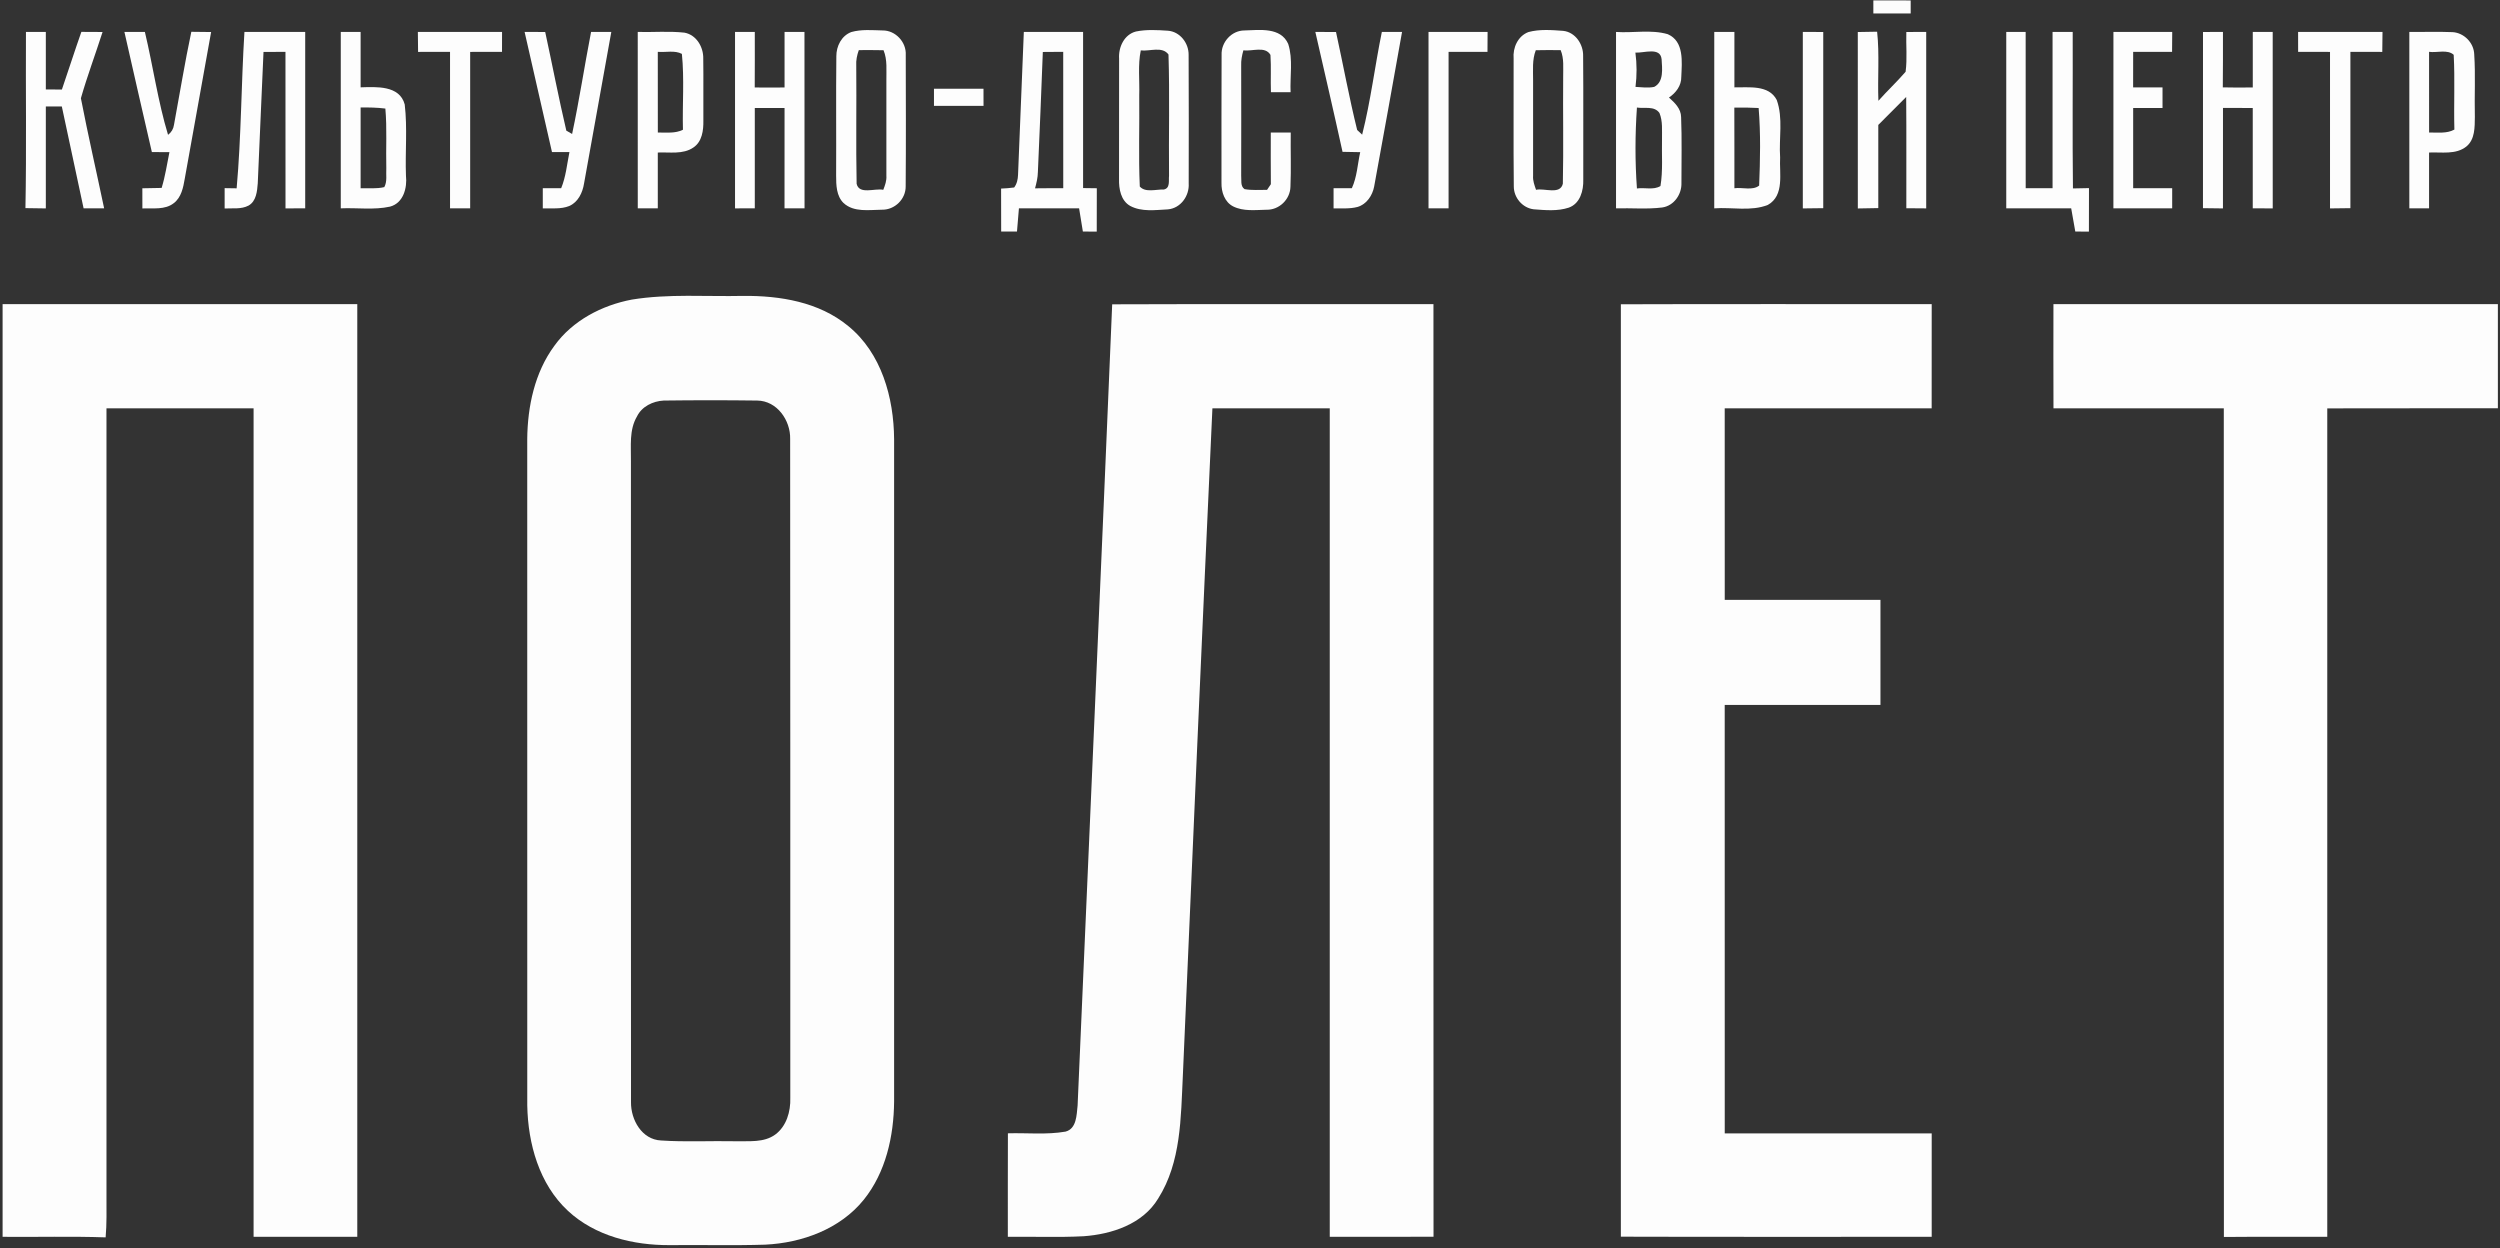<?xml version="1.0" encoding="UTF-8" ?>
<!DOCTYPE svg PUBLIC "-//W3C//DTD SVG 1.1//EN" "http://www.w3.org/Graphics/SVG/1.1/DTD/svg11.dtd">
<svg width="683pt" height="341pt" viewBox="0 0 683 341" version="1.1" xmlns="http://www.w3.org/2000/svg">
<rect x="0" y="0" width="683" height="341" fill="#333333" stroke="none"/>
<g id="#fdfdfdfe">
<path fill="#fdfdfd" opacity="1.00" d=" M 511.80 0.11 C 515.20 0.11 518.60 0.11 522.00 0.12 C 522.00 1.00 522.00 2.78 522.00 3.67 C 518.60 3.67 515.20 3.67 511.80 3.67 C 511.80 2.78 511.80 1.00 511.80 0.11 Z" />
<path fill="#fdfdfd" opacity="1.00" d=" M 214.34 8.73 C 216.15 8.73 217.96 8.72 219.78 8.72 C 219.81 24.79 219.78 40.86 219.80 56.92 C 217.97 56.92 216.15 56.92 214.33 56.92 C 214.34 47.78 214.33 38.64 214.34 29.50 C 211.62 29.49 208.92 29.49 206.21 29.50 C 206.21 38.64 206.21 47.77 206.21 56.91 C 204.41 56.92 202.61 56.92 200.81 56.93 C 200.81 40.86 200.81 24.79 200.81 8.73 C 202.61 8.73 204.41 8.73 206.21 8.73 C 206.21 13.79 206.23 18.84 206.19 23.90 C 208.91 23.93 211.62 23.92 214.34 23.90 C 214.34 18.84 214.33 13.79 214.34 8.73 Z" />
<path fill="#fdfdfd" opacity="1.00" d=" M 232.59 8.75 C 235.36 7.97 238.29 8.25 241.13 8.32 C 244.64 8.27 247.65 11.52 247.45 15.00 C 247.48 26.98 247.53 38.95 247.43 50.92 C 247.47 54.39 244.45 57.35 240.99 57.29 C 237.47 57.32 233.29 58.08 230.45 55.46 C 228.50 53.54 228.43 50.58 228.43 48.02 C 228.49 37.14 228.37 26.25 228.49 15.37 C 228.47 12.62 229.90 9.75 232.59 8.75 M 233.93 17.98 C 234.03 28.72 233.82 39.47 234.03 50.21 C 234.73 53.28 239.07 51.34 241.31 51.86 C 241.79 50.63 242.26 49.36 242.16 48.02 C 242.15 39.34 242.14 30.67 242.16 22.00 C 242.12 19.23 242.47 16.35 241.38 13.72 C 239.13 13.68 236.88 13.67 234.63 13.69 C 234.13 15.07 233.83 16.51 233.93 17.98 Z" />
<path fill="#fdfdfd" opacity="1.00" d=" M 310.33 8.61 C 313.19 8.02 316.16 8.20 319.06 8.39 C 322.36 8.63 324.78 11.77 324.73 14.99 C 324.81 26.70 324.76 38.41 324.75 50.12 C 324.97 53.49 322.57 56.89 319.08 57.20 C 315.67 57.37 311.91 57.94 308.77 56.26 C 306.22 54.82 305.66 51.63 305.72 48.95 C 305.74 37.96 305.71 26.97 305.74 15.99 C 305.54 12.89 307.12 9.44 310.33 8.61 M 311.66 13.77 C 310.83 17.80 311.38 21.94 311.24 26.02 C 311.34 34.33 311.02 42.66 311.39 50.96 C 312.93 52.70 315.85 51.69 317.94 51.78 C 319.76 51.41 319.23 49.38 319.38 48.03 C 319.27 36.98 319.58 25.93 319.23 14.89 C 317.52 12.56 314.11 14.08 311.66 13.77 Z" />
<path fill="#fdfdfd" opacity="1.00" d=" M 333.74 15.01 C 333.58 11.55 336.46 8.33 339.96 8.32 C 344.09 8.21 349.88 7.34 351.94 12.00 C 353.30 16.23 352.39 20.82 352.59 25.19 C 350.80 25.18 349.01 25.19 347.22 25.19 C 347.10 21.80 347.31 18.39 347.09 15.00 C 345.63 12.49 342.08 14.11 339.70 13.74 C 339.30 15.11 339.03 16.52 339.09 17.95 C 339.12 27.96 339.11 37.96 339.09 47.97 C 339.22 49.19 338.81 50.84 340.00 51.67 C 342.03 52.04 344.11 51.85 346.16 51.87 C 346.42 51.48 346.94 50.70 347.20 50.32 C 347.15 45.61 347.18 40.91 347.18 36.20 C 348.99 36.20 350.81 36.20 352.63 36.20 C 352.56 41.15 352.77 46.10 352.55 51.03 C 352.47 54.48 349.46 57.39 346.00 57.30 C 342.96 57.36 339.68 57.80 336.88 56.38 C 334.56 55.19 333.65 52.43 333.71 49.98 C 333.72 38.32 333.68 26.66 333.74 15.01 Z" />
<path fill="#fdfdfd" opacity="1.00" d=" M 417.56 8.76 C 420.64 7.93 423.92 8.20 427.07 8.43 C 430.41 8.79 432.61 12.14 432.51 15.35 C 432.61 26.59 432.52 37.84 432.55 49.08 C 432.64 52.05 431.71 55.60 428.61 56.72 C 425.54 57.75 422.17 57.42 419.00 57.18 C 415.94 56.81 413.57 54.01 413.57 50.95 C 413.44 39.30 413.56 27.64 413.52 15.98 C 413.27 13.04 414.67 9.86 417.56 8.76 M 418.84 21.97 C 418.86 30.66 418.84 39.35 418.84 48.04 C 418.74 49.37 419.22 50.63 419.65 51.86 C 421.90 51.32 426.24 53.31 426.97 50.19 C 427.18 40.46 426.97 30.72 427.06 20.98 C 427.03 18.54 427.34 16.01 426.37 13.70 C 424.10 13.67 421.84 13.67 419.58 13.72 C 418.55 16.35 418.86 19.21 418.84 21.97 Z" />
<path fill="#fdfdfd" opacity="1.00" d=" M 507.55 8.75 C 509.31 8.73 511.06 8.71 512.83 8.66 C 513.51 14.93 512.93 21.25 513.18 27.54 C 515.58 24.83 518.24 22.36 520.61 19.61 C 521.09 16.02 520.69 12.36 520.81 8.74 C 522.61 8.73 524.42 8.73 526.24 8.72 C 526.24 24.79 526.24 40.86 526.24 56.93 C 524.42 56.92 522.61 56.91 520.81 56.89 C 520.79 46.76 520.86 36.62 520.77 26.49 C 518.24 29.05 515.70 31.60 513.15 34.13 C 513.13 41.71 513.13 49.28 513.15 56.85 C 511.28 56.90 509.41 56.93 507.56 56.95 C 507.55 40.88 507.55 24.82 507.55 8.75 Z" />
<path fill="#fdfdfd" opacity="1.00" d=" M 7.09 8.73 C 8.90 8.73 10.71 8.73 12.52 8.73 C 12.52 13.97 12.52 19.20 12.52 24.44 C 13.98 24.44 15.44 24.45 16.91 24.46 C 18.70 19.22 20.39 13.94 22.23 8.71 C 24.16 8.72 26.08 8.73 28.02 8.74 C 26.09 14.78 23.85 20.74 22.10 26.84 C 24.05 36.90 26.35 46.89 28.45 56.92 C 26.58 56.92 24.71 56.92 22.84 56.92 C 20.83 47.65 18.90 38.36 16.89 29.09 C 15.43 29.09 13.97 29.09 12.52 29.09 C 12.52 38.37 12.52 47.65 12.52 56.94 C 10.66 56.92 8.81 56.91 6.95 56.86 C 7.26 40.82 7.00 24.77 7.09 8.73 Z" />
<path fill="#fdfdfd" opacity="1.00" d=" M 33.99 8.73 C 35.85 8.73 37.72 8.72 39.58 8.72 C 41.81 18.06 43.13 27.65 45.91 36.84 C 46.83 36.14 47.37 35.23 47.53 34.12 C 49.11 25.64 50.48 17.12 52.27 8.69 C 54.07 8.71 55.87 8.73 57.68 8.75 C 55.27 22.11 52.85 35.47 50.47 48.85 C 50.06 51.25 49.54 53.91 47.49 55.49 C 45.06 57.41 41.78 56.82 38.90 56.95 C 38.89 55.11 38.89 53.28 38.89 51.44 C 40.65 51.42 42.41 51.39 44.16 51.34 C 45.15 48.15 45.62 44.83 46.29 41.56 C 44.69 41.55 43.09 41.55 41.49 41.55 C 38.96 30.62 36.47 19.67 33.99 8.73 Z" />
<path fill="#fdfdfd" opacity="1.00" d=" M 64.65 51.45 C 65.92 37.26 65.90 22.95 66.78 8.73 C 72.32 8.73 77.85 8.72 83.38 8.73 C 83.38 24.79 83.39 40.86 83.38 56.92 C 81.59 56.92 79.79 56.92 78.00 56.93 C 77.99 42.67 78.01 28.42 77.99 14.17 C 75.99 14.17 73.99 14.17 71.99 14.19 C 71.51 26.16 70.89 38.12 70.42 50.08 C 70.25 52.25 70.02 54.97 67.91 56.16 C 65.91 57.23 63.55 56.83 61.37 56.96 C 61.37 55.11 61.37 53.25 61.37 51.40 C 62.19 51.41 63.83 51.44 64.65 51.45 Z" />
<path fill="#fdfdfd" opacity="1.00" d=" M 93.10 8.73 C 94.91 8.73 96.71 8.73 98.52 8.73 C 98.52 13.77 98.53 18.82 98.52 23.86 C 102.79 23.74 109.16 23.26 110.57 28.54 C 111.33 34.97 110.67 41.52 110.91 47.99 C 111.28 51.33 110.22 55.47 106.56 56.45 C 102.16 57.42 97.58 56.72 93.10 56.92 C 93.10 40.86 93.10 24.79 93.10 8.73 M 98.52 29.36 C 98.52 36.71 98.52 44.07 98.52 51.43 C 100.67 51.37 102.87 51.63 104.99 51.12 C 105.84 49.57 105.42 47.70 105.54 46.01 C 105.40 40.56 105.76 35.10 105.28 29.66 C 103.04 29.37 100.78 29.34 98.52 29.36 Z" />
<path fill="#fdfdfd" opacity="1.00" d=" M 114.16 8.73 C 121.83 8.73 129.50 8.72 137.16 8.73 C 137.16 10.54 137.16 12.36 137.15 14.17 C 134.25 14.17 131.35 14.17 128.45 14.18 C 128.45 28.43 128.45 42.67 128.45 56.92 C 126.61 56.92 124.78 56.92 122.95 56.92 C 122.95 42.67 122.96 28.42 122.95 14.17 C 120.04 14.17 117.13 14.17 114.22 14.18 C 114.19 12.36 114.17 10.54 114.16 8.73 Z" />
<path fill="#fdfdfd" opacity="1.00" d=" M 143.32 8.72 C 145.19 8.73 147.07 8.73 148.95 8.74 C 150.90 17.72 152.62 26.75 154.72 35.69 C 155.12 35.91 155.91 36.37 156.30 36.60 C 158.27 27.36 159.68 18.00 161.48 8.73 C 163.32 8.73 165.16 8.73 167.01 8.73 C 164.51 22.53 162.06 36.34 159.56 50.14 C 159.17 52.62 157.93 55.25 155.50 56.29 C 153.21 57.20 150.69 56.86 148.29 56.94 C 148.28 55.10 148.28 53.26 148.29 51.42 C 149.96 51.42 151.63 51.41 153.31 51.42 C 154.61 48.28 154.90 44.85 155.57 41.55 C 153.98 41.54 152.39 41.54 150.80 41.54 C 148.29 30.61 145.83 19.66 143.32 8.72 Z" />
<path fill="#fdfdfd" opacity="1.00" d=" M 174.23 8.73 C 178.48 8.84 182.76 8.46 186.99 8.92 C 190.26 9.52 192.19 12.84 192.13 15.98 C 192.21 21.65 192.12 27.32 192.16 32.99 C 192.21 35.61 191.81 38.72 189.43 40.30 C 186.58 42.26 182.94 41.52 179.71 41.67 C 179.71 46.75 179.71 51.84 179.71 56.92 C 177.88 56.92 176.06 56.92 174.24 56.92 C 174.24 40.86 174.24 24.80 174.23 8.73 M 179.71 14.16 C 179.71 21.51 179.69 28.86 179.72 36.21 C 182.02 36.17 184.44 36.52 186.58 35.45 C 186.40 28.55 186.99 21.58 186.29 14.72 C 184.31 13.67 181.87 14.36 179.71 14.16 Z" />
<path fill="#fdfdfd" opacity="1.00" d=" M 278.13 47.74 C 278.63 34.73 279.20 21.73 279.71 8.72 C 285.11 8.73 290.50 8.72 295.90 8.73 C 295.90 22.94 295.90 37.16 295.90 51.38 C 297.15 51.40 298.40 51.42 299.65 51.43 C 299.65 55.38 299.66 59.32 299.63 63.27 C 298.36 63.26 297.10 63.26 295.84 63.26 C 295.49 61.15 295.15 59.03 294.81 56.92 C 289.33 56.93 283.85 56.92 278.37 56.92 C 278.20 59.04 278.03 61.15 277.84 63.26 C 276.40 63.26 274.96 63.26 273.52 63.26 C 273.50 59.35 273.51 55.43 273.50 51.52 C 274.69 51.48 275.88 51.38 277.07 51.22 C 277.83 50.22 278.09 48.97 278.13 47.74 M 284.90 14.20 C 284.50 25.14 284.02 36.08 283.55 47.01 C 283.52 48.53 283.17 50.00 282.77 51.45 C 285.33 51.41 287.90 51.42 290.48 51.42 C 290.48 39.00 290.48 26.58 290.47 14.16 C 288.61 14.17 286.75 14.18 284.90 14.20 Z" />
<path fill="#fdfdfd" opacity="1.00" d=" M 359.35 8.72 C 361.23 8.73 363.11 8.73 365.00 8.75 C 366.95 17.66 368.59 26.67 370.78 35.52 C 371.12 35.83 371.80 36.47 372.14 36.79 C 374.48 27.56 375.61 18.06 377.52 8.73 C 379.35 8.73 381.20 8.73 383.04 8.73 C 380.50 22.81 378.03 36.90 375.42 50.96 C 374.96 53.40 373.37 55.80 370.90 56.53 C 368.76 57.11 366.51 56.89 364.33 56.94 C 364.32 55.10 364.32 53.26 364.33 51.42 C 365.99 51.42 367.65 51.42 369.32 51.42 C 370.75 48.33 370.88 44.86 371.61 41.57 C 369.99 41.55 368.39 41.52 366.78 41.48 C 364.38 30.54 361.84 19.64 359.35 8.72 Z" />
<path fill="#fdfdfd" opacity="1.00" d=" M 390.27 8.73 C 395.65 8.72 401.03 8.73 406.41 8.73 C 406.40 10.54 406.40 12.36 406.38 14.17 C 402.84 14.17 399.29 14.17 395.75 14.17 C 395.75 28.42 395.74 42.67 395.75 56.92 C 393.92 56.92 392.09 56.92 390.27 56.92 C 390.27 40.86 390.27 24.79 390.27 8.73 Z" />
<path fill="#fdfdfd" opacity="1.00" d=" M 441.50 8.73 C 446.19 9.06 451.09 8.01 455.63 9.34 C 460.17 11.31 459.49 16.96 459.33 21.00 C 459.37 23.41 457.86 25.36 455.96 26.65 C 457.54 28.07 459.25 29.68 459.28 31.99 C 459.52 37.97 459.36 43.97 459.37 49.95 C 459.49 53.08 457.33 56.21 454.15 56.68 C 449.96 57.21 445.71 56.80 441.50 56.92 C 441.50 40.86 441.50 24.79 441.50 8.73 M 446.79 14.37 C 447.21 17.48 447.21 20.63 446.82 23.74 C 448.51 23.83 450.23 24.09 451.92 23.74 C 454.62 22.38 454.09 18.67 453.95 16.18 C 453.61 12.74 449.08 14.54 446.79 14.37 M 447.21 29.38 C 446.70 36.73 446.68 44.15 447.21 51.49 C 449.29 51.17 451.78 51.99 453.64 50.82 C 454.35 46.59 453.95 42.28 454.06 38.02 C 454.02 35.64 454.30 33.14 453.37 30.88 C 451.97 28.86 449.26 29.72 447.21 29.38 Z" />
<path fill="#fdfdfd" opacity="1.00" d=" M 468.33 56.92 C 468.34 40.85 468.32 24.79 468.34 8.72 C 470.17 8.73 472.00 8.73 473.84 8.73 C 473.84 13.77 473.83 18.82 473.84 23.87 C 477.78 23.94 483.21 23.10 485.40 27.30 C 487.21 32.29 485.96 37.79 486.33 42.99 C 486.08 47.35 487.58 53.38 482.98 55.98 C 478.36 57.82 473.18 56.56 468.33 56.92 M 473.82 29.40 C 473.86 36.74 473.82 44.09 473.84 51.43 C 476.02 51.12 478.79 52.13 480.60 50.70 C 480.88 43.66 481.04 36.54 480.46 29.51 C 478.25 29.38 476.03 29.36 473.82 29.40 Z" />
<path fill="#fdfdfd" opacity="1.00" d=" M 492.53 8.72 C 494.38 8.73 496.24 8.73 498.11 8.74 C 498.11 24.79 498.10 40.83 498.11 56.87 C 496.25 56.91 494.38 56.92 492.53 56.94 C 492.53 40.87 492.53 24.80 492.53 8.72 Z" />
<path fill="#fdfdfd" opacity="1.00" d=" M 548.11 8.73 C 549.87 8.73 551.64 8.73 553.41 8.73 C 553.42 22.96 553.41 37.19 553.42 51.42 C 555.86 51.42 558.31 51.42 560.76 51.41 C 560.76 37.18 560.76 22.96 560.76 8.73 C 562.59 8.73 564.42 8.73 566.26 8.73 C 566.31 22.98 566.16 37.23 566.33 51.48 C 567.78 51.45 569.24 51.42 570.71 51.39 C 570.72 55.35 570.72 59.31 570.69 63.27 C 569.44 63.26 568.20 63.26 566.97 63.26 C 566.59 61.14 566.22 59.03 565.85 56.92 C 559.93 56.93 554.02 56.93 548.11 56.92 C 548.11 40.86 548.10 24.79 548.11 8.73 Z" />
<path fill="#fdfdfd" opacity="1.00" d=" M 577.38 56.92 C 577.39 40.85 577.38 24.79 577.39 8.72 C 582.74 8.73 588.09 8.72 593.45 8.73 C 593.43 10.54 593.42 12.36 593.41 14.17 C 589.86 14.17 586.32 14.17 582.78 14.17 C 582.77 17.40 582.77 20.64 582.77 23.87 C 585.45 23.88 588.12 23.88 590.80 23.88 C 590.79 25.75 590.80 27.62 590.80 29.50 C 588.12 29.49 585.44 29.49 582.78 29.50 C 582.77 36.80 582.77 44.11 582.78 51.41 C 586.33 51.42 589.88 51.42 593.44 51.42 C 593.43 53.25 593.43 55.09 593.44 56.92 C 588.09 56.93 582.73 56.93 577.38 56.92 Z" />
<path fill="#fdfdfd" opacity="1.00" d=" M 601.86 8.74 C 603.67 8.73 605.48 8.73 607.31 8.72 C 607.30 13.77 607.34 18.82 607.27 23.87 C 610.00 23.94 612.73 23.93 615.46 23.89 C 615.45 18.84 615.45 13.78 615.46 8.73 C 617.26 8.73 619.08 8.73 620.90 8.73 C 620.91 24.79 620.90 40.86 620.91 56.93 C 619.08 56.92 617.26 56.92 615.45 56.92 C 615.46 47.78 615.46 38.64 615.45 29.50 C 612.74 29.49 610.02 29.49 607.32 29.49 C 607.30 38.64 607.32 47.79 607.31 56.94 C 605.48 56.92 603.67 56.91 601.85 56.87 C 601.87 40.83 601.85 24.78 601.86 8.74 Z" />
<path fill="#fdfdfd" opacity="1.00" d=" M 627.84 8.73 C 635.53 8.73 643.21 8.72 650.90 8.73 C 650.88 10.55 650.87 12.36 650.84 14.18 C 647.93 14.17 645.03 14.17 642.13 14.17 C 642.13 28.40 642.12 42.63 642.13 56.87 C 640.27 56.91 638.41 56.93 636.56 56.94 C 636.55 42.69 636.56 28.43 636.56 14.18 C 633.65 14.17 630.75 14.17 627.85 14.17 C 627.84 12.36 627.83 10.54 627.84 8.73 Z" />
<path fill="#fdfdfd" opacity="1.00" d=" M 658.23 8.73 C 662.17 8.77 666.11 8.62 670.06 8.78 C 673.18 8.97 675.86 11.70 675.96 14.85 C 676.33 20.54 675.99 26.25 676.13 31.95 C 676.09 34.73 676.19 38.08 673.82 40.02 C 670.94 42.33 667.01 41.51 663.62 41.67 C 663.61 46.75 663.61 51.84 663.62 56.92 C 661.81 56.92 660.02 56.92 658.23 56.92 C 658.23 40.86 658.23 24.79 658.23 8.73 M 663.62 14.16 C 663.62 21.51 663.60 28.86 663.63 36.21 C 665.94 36.15 668.41 36.57 670.54 35.40 C 670.35 28.59 670.72 21.77 670.35 14.97 C 668.62 13.41 665.77 14.48 663.62 14.16 Z" />
<path fill="#fdfdfd" opacity="1.00" d=" M 255.16 24.25 C 259.67 24.25 264.18 24.25 268.69 24.25 C 268.69 25.81 268.69 27.36 268.70 28.92 C 264.18 28.92 259.67 28.92 255.16 28.92 C 255.15 27.36 255.16 25.81 255.16 24.25 Z" />
<path fill="#fdfdfd" opacity="1.00" d=" M 172.61 81.85 C 182.67 80.21 192.91 81.07 203.05 80.84 C 213.10 80.75 223.75 82.49 231.72 89.06 C 240.83 96.44 244.20 108.67 244.27 119.98 C 244.27 180.31 244.26 240.63 244.27 300.96 C 244.18 310.41 242.01 320.28 235.97 327.78 C 229.51 335.78 219.11 339.56 209.07 340.04 C 200.38 340.32 191.67 340.07 182.97 340.17 C 173.04 340.22 162.60 337.71 155.16 330.80 C 147.30 323.50 144.24 312.45 144.05 302.01 C 144.03 241.34 144.05 180.67 144.04 120.00 C 144.12 111.06 146.07 101.75 151.47 94.45 C 156.41 87.58 164.41 83.41 172.61 81.85 M 181.32 109.43 C 178.38 109.59 175.35 111.04 174.02 113.78 C 171.84 117.48 172.43 121.89 172.37 125.98 C 172.38 184.36 172.34 242.74 172.39 301.12 C 172.33 305.91 175.34 311.34 180.61 311.58 C 187.38 312.03 194.19 311.65 200.97 311.79 C 204.60 311.70 208.68 312.24 211.80 309.96 C 214.88 307.68 216.02 303.65 215.91 299.97 C 215.88 239.96 215.95 179.95 215.87 119.93 C 216.00 114.86 212.30 109.50 206.88 109.43 C 198.37 109.32 189.83 109.32 181.32 109.43 Z" />
<path fill="#fdfdfd" opacity="1.00" d=" M 0.71 83.09 C 33.01 83.09 65.31 83.08 97.61 83.09 C 97.61 168.03 97.60 252.96 97.61 337.90 C 88.17 337.90 78.72 337.90 69.28 337.90 C 69.28 262.45 69.28 187.00 69.28 111.55 C 55.88 111.55 42.49 111.55 29.09 111.55 C 29.09 183.36 29.09 255.18 29.09 326.99 C 29.09 330.67 29.18 334.37 28.86 338.05 C 19.48 337.72 10.09 337.99 0.71 337.90 C 0.70 252.96 0.71 168.03 0.71 83.09 Z" />
<path fill="#fdfdfd" opacity="1.00" d=" M 303.85 83.14 C 333.11 83.03 362.36 83.11 391.62 83.09 C 391.63 168.02 391.58 252.95 391.64 337.87 C 382.19 337.94 372.74 337.88 363.29 337.90 C 363.29 262.45 363.29 187.00 363.29 111.55 C 352.60 111.55 341.91 111.55 331.23 111.55 C 328.43 172.35 325.78 233.17 323.15 293.98 C 322.60 305.30 322.70 317.50 316.42 327.43 C 312.21 334.42 303.77 337.19 296.04 337.74 C 289.15 338.10 282.24 337.81 275.34 337.90 C 275.36 328.47 275.31 319.05 275.36 309.62 C 280.60 309.47 285.91 310.06 291.09 309.16 C 294.16 308.36 294.11 304.61 294.40 302.06 C 297.54 229.09 300.82 156.12 303.85 83.14 Z" />
<path fill="#fdfdfd" opacity="1.00" d=" M 442.82 83.13 C 471.12 83.03 499.43 83.11 527.74 83.09 C 527.73 92.58 527.74 102.06 527.73 111.55 C 508.89 111.55 490.04 111.54 471.19 111.55 C 471.20 129.00 471.19 146.44 471.20 163.89 C 485.38 163.90 499.56 163.88 513.74 163.89 C 513.74 173.45 513.74 183.01 513.74 192.58 C 499.56 192.57 485.37 192.57 471.19 192.58 C 471.20 231.60 471.19 270.62 471.20 309.64 C 490.04 309.64 508.89 309.63 527.74 309.64 C 527.73 319.06 527.73 328.48 527.74 337.90 C 499.43 337.88 471.13 337.95 442.82 337.86 C 442.83 252.95 442.83 168.04 442.82 83.13 Z" />
<path fill="#fdfdfd" opacity="1.00" d=" M 561.00 83.09 C 601.47 83.09 641.95 83.09 682.42 83.09 C 682.43 92.57 682.42 102.06 682.42 111.54 C 666.89 111.57 651.35 111.52 635.81 111.57 C 635.82 187.01 635.81 262.46 635.81 337.90 C 626.40 337.93 616.98 337.85 607.57 337.94 C 607.51 262.48 607.57 187.01 607.54 111.55 C 592.03 111.55 576.52 111.54 561.01 111.56 C 560.97 102.07 560.99 92.58 561.00 83.09 Z" />
</g>
</svg>
